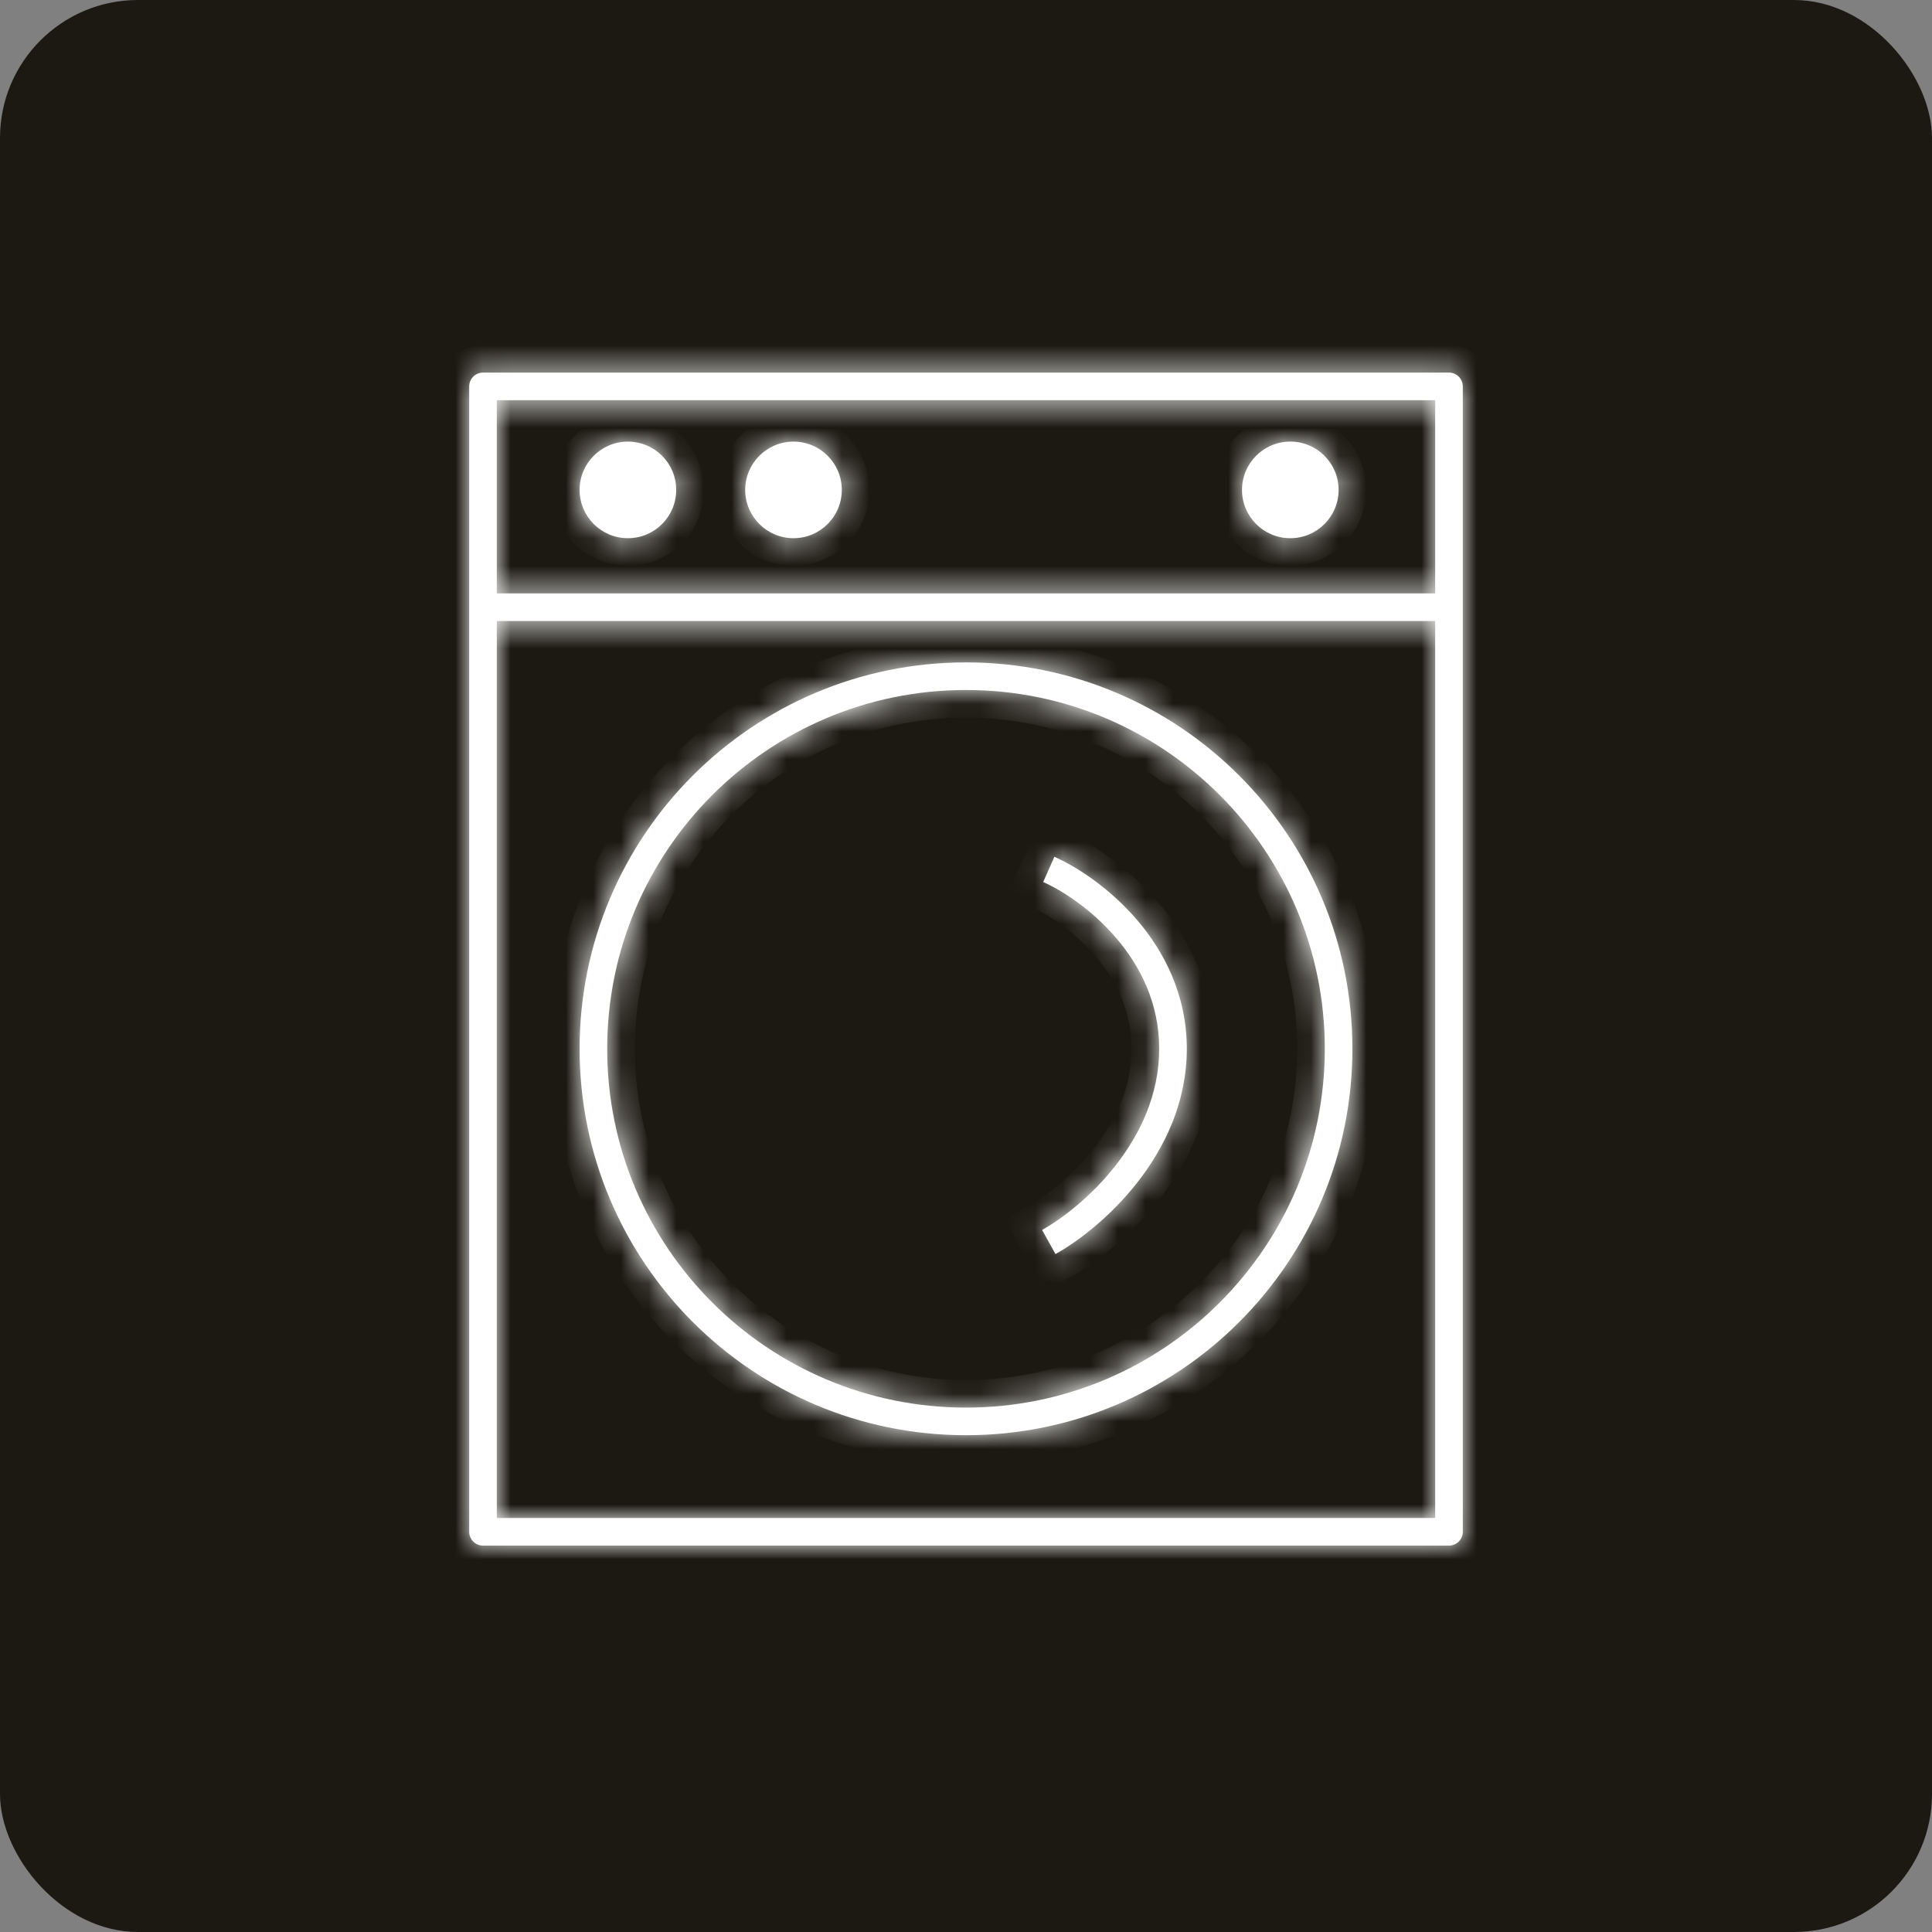 <svg width="70" height="70" viewBox="0 0 70 70" fill="none" xmlns="http://www.w3.org/2000/svg">
<rect x="0" y="0" width="70" height="70" fill="#808080" stroke="none"/>
<rect width="70" height="70" rx="5" fill="#1C1912"/>
<mask id="path-2-inside-1_94_5" fill="white">
<path fill-rule="evenodd" clip-rule="evenodd" d="M17 14C17 13.724 17.224 13.5 17.5 13.5H52.5C52.776 13.5 53 13.724 53 14V22V55.5C53 55.776 52.776 56 52.5 56H17.5C17.224 56 17 55.776 17 55.5V22V14ZM18 14.5V21.5H52V14.5H18ZM52 22.5H18V55H52V22.5ZM40.433 33.976C39.548 32.945 38.485 32.263 37.797 31.957L38.203 31.043C39.015 31.404 40.202 32.172 41.192 33.324C42.186 34.482 43 36.052 43 38C43 39.944 42.19 41.591 41.206 42.846C40.224 44.098 39.047 44.99 38.243 45.437L37.757 44.563C38.453 44.176 39.526 43.369 40.419 42.229C41.31 41.092 42 39.656 42 38C42 36.348 41.314 35.001 40.433 33.976ZM35 51C42.18 51 48 45.18 48 38C48 30.82 42.18 25 35 25C27.82 25 22 30.82 22 38C22 45.18 27.82 51 35 51ZM35 52C42.732 52 49 45.732 49 38C49 30.268 42.732 24 35 24C27.268 24 21 30.268 21 38C21 45.732 27.268 52 35 52ZM22.75 19.5C23.716 19.5 24.5 18.716 24.5 17.75C24.5 16.784 23.716 16 22.75 16C21.784 16 21 16.784 21 17.75C21 18.716 21.784 19.5 22.75 19.5ZM30.5 17.75C30.5 18.716 29.716 19.5 28.75 19.5C27.784 19.5 27 18.716 27 17.75C27 16.784 27.784 16 28.75 16C29.716 16 30.5 16.784 30.5 17.75ZM46.75 19.5C47.717 19.5 48.5 18.716 48.5 17.75C48.5 16.784 47.717 16 46.75 16C45.783 16 45 16.784 45 17.75C45 18.716 45.783 19.5 46.75 19.5Z"/>
</mask>
<path fill-rule="evenodd" clip-rule="evenodd" d="M17 14C17 13.724 17.224 13.5 17.5 13.5H52.5C52.776 13.5 53 13.724 53 14V22V55.5C53 55.776 52.776 56 52.5 56H17.5C17.224 56 17 55.776 17 55.5V22V14ZM18 14.5V21.5H52V14.5H18ZM52 22.5H18V55H52V22.5ZM40.433 33.976C39.548 32.945 38.485 32.263 37.797 31.957L38.203 31.043C39.015 31.404 40.202 32.172 41.192 33.324C42.186 34.482 43 36.052 43 38C43 39.944 42.19 41.591 41.206 42.846C40.224 44.098 39.047 44.99 38.243 45.437L37.757 44.563C38.453 44.176 39.526 43.369 40.419 42.229C41.31 41.092 42 39.656 42 38C42 36.348 41.314 35.001 40.433 33.976ZM35 51C42.18 51 48 45.18 48 38C48 30.82 42.18 25 35 25C27.82 25 22 30.82 22 38C22 45.18 27.82 51 35 51ZM35 52C42.732 52 49 45.732 49 38C49 30.268 42.732 24 35 24C27.268 24 21 30.268 21 38C21 45.732 27.268 52 35 52ZM22.75 19.5C23.716 19.5 24.5 18.716 24.5 17.75C24.5 16.784 23.716 16 22.75 16C21.784 16 21 16.784 21 17.75C21 18.716 21.784 19.5 22.75 19.5ZM30.5 17.75C30.5 18.716 29.716 19.5 28.75 19.5C27.784 19.5 27 18.716 27 17.75C27 16.784 27.784 16 28.75 16C29.716 16 30.5 16.784 30.5 17.75ZM46.75 19.5C47.717 19.5 48.5 18.716 48.5 17.75C48.5 16.784 47.717 16 46.75 16C45.783 16 45 16.784 45 17.75C45 18.716 45.783 19.5 46.75 19.5Z" fill="white"/>
<path d="M18 21.5H17V22.5H18V21.5ZM18 14.5V13.5H17V14.5H18ZM52 21.5V22.5H53V21.5H52ZM52 14.5H53V13.5H52V14.5ZM18 22.5V21.5H17V22.5H18ZM52 22.5H53V21.5H52V22.5ZM18 55H17V56H18V55ZM52 55V56H53V55H52ZM37.797 31.957L36.883 31.551L36.477 32.465L37.391 32.871L37.797 31.957ZM40.433 33.976L39.675 34.627H39.675L40.433 33.976ZM38.203 31.043L38.609 30.129L37.695 29.723L37.289 30.637L38.203 31.043ZM41.192 33.324L41.95 32.673H41.95L41.192 33.324ZM41.206 42.846L41.993 43.463L41.206 42.846ZM38.243 45.437L37.369 45.923L37.854 46.797L38.728 46.311L38.243 45.437ZM37.757 44.563L37.272 43.689L36.397 44.174L36.883 45.049L37.757 44.563ZM40.419 42.229L39.632 41.612L40.419 42.229ZM17.5 12.5C16.672 12.5 16 13.172 16 14H18C18 14.276 17.776 14.5 17.5 14.5V12.5ZM52.5 12.5H17.5V14.5H52.5V12.5ZM54 14C54 13.172 53.328 12.5 52.5 12.5V14.5C52.224 14.5 52 14.276 52 14H54ZM54 22V14H52V22H54ZM54 55.5V22H52V55.5H54ZM52.5 57C53.328 57 54 56.328 54 55.5H52C52 55.224 52.224 55 52.5 55V57ZM17.5 57H52.5V55H17.5V57ZM16 55.5C16 56.328 16.672 57 17.5 57V55C17.776 55 18 55.224 18 55.5H16ZM16 22V55.5H18V22H16ZM16 14V22H18V14H16ZM19 21.5V14.5H17V21.5H19ZM52 20.5H18V22.5H52V20.5ZM51 14.5V21.5H53V14.5H51ZM18 15.5H52V13.5H18V15.5ZM18 23.5H52V21.5H18V23.5ZM19 55V22.5H17V55H19ZM52 54H18V56H52V54ZM51 22.5V55H53V22.5H51ZM37.391 32.871C37.955 33.121 38.894 33.718 39.675 34.627L41.192 33.324C40.202 32.172 39.015 31.404 38.203 31.043L37.391 32.871ZM37.289 30.637L36.883 31.551L38.711 32.363L39.117 31.449L37.289 30.637ZM41.95 32.673C40.856 31.398 39.545 30.545 38.609 30.129L37.797 31.957C38.485 32.263 39.548 32.945 40.433 33.976L41.95 32.673ZM44 38C44 35.756 43.059 33.964 41.95 32.673L40.433 33.976C41.314 35.001 42 36.348 42 38H44ZM41.993 43.463C43.069 42.09 44 40.232 44 38H42C42 39.656 41.31 41.092 40.419 42.229L41.993 43.463ZM38.728 46.311C39.641 45.805 40.923 44.827 41.993 43.463L40.419 42.229C39.526 43.369 38.453 44.176 37.757 44.563L38.728 46.311ZM36.883 45.049L37.369 45.923L39.117 44.951L38.631 44.077L36.883 45.049ZM39.632 41.612C38.827 42.639 37.859 43.362 37.272 43.689L38.243 45.437C39.047 44.99 40.224 44.098 41.206 42.846L39.632 41.612ZM41 38C41 39.368 40.431 40.593 39.632 41.612L41.206 42.846C42.19 41.591 43 39.944 43 38H41ZM39.675 34.627C40.441 35.52 41 36.644 41 38H43C43 36.052 42.187 34.483 41.192 33.324L39.675 34.627ZM47 38C47 44.627 41.627 50 35 50V52C42.732 52 49 45.732 49 38H47ZM35 26C41.627 26 47 31.373 47 38H49C49 30.268 42.732 24 35 24V26ZM23 38C23 31.373 28.373 26 35 26V24C27.268 24 21 30.268 21 38H23ZM35 50C28.373 50 23 44.627 23 38H21C21 45.732 27.268 52 35 52V50ZM48 38C48 45.18 42.18 51 35 51V53C43.284 53 50 46.284 50 38H48ZM35 25C42.18 25 48 30.82 48 38H50C50 29.716 43.284 23 35 23V25ZM22 38C22 30.82 27.82 25 35 25V23C26.716 23 20 29.716 20 38H22ZM35 51C27.82 51 22 45.18 22 38H20C20 46.284 26.716 53 35 53V51ZM23.5 17.75C23.5 18.164 23.164 18.5 22.75 18.5V20.5C24.269 20.5 25.5 19.269 25.5 17.75H23.5ZM22.75 17C23.164 17 23.5 17.336 23.5 17.75H25.5C25.5 16.231 24.269 15 22.75 15V17ZM22 17.75C22 17.336 22.336 17 22.75 17V15C21.231 15 20 16.231 20 17.75H22ZM22.75 18.5C22.336 18.5 22 18.164 22 17.75H20C20 19.269 21.231 20.5 22.75 20.5V18.5ZM28.75 20.5C30.269 20.5 31.5 19.269 31.5 17.75H29.5C29.5 18.164 29.164 18.5 28.75 18.5V20.5ZM26 17.75C26 19.269 27.231 20.5 28.75 20.5V18.5C28.336 18.5 28 18.164 28 17.75H26ZM28.75 15C27.231 15 26 16.231 26 17.75H28C28 17.336 28.336 17 28.75 17V15ZM31.5 17.75C31.5 16.231 30.269 15 28.75 15V17C29.164 17 29.5 17.336 29.5 17.75H31.5ZM47.5 17.75C47.5 18.164 47.164 18.5 46.75 18.5V20.5C48.269 20.5 49.5 19.269 49.5 17.75H47.5ZM46.75 17C47.164 17 47.5 17.336 47.5 17.75H49.5C49.5 16.231 48.269 15 46.75 15V17ZM46 17.75C46 17.336 46.336 17 46.75 17V15C45.231 15 44 16.231 44 17.75H46ZM46.75 18.5C46.336 18.5 46 18.164 46 17.75H44C44 19.269 45.231 20.5 46.75 20.5V18.5Z" fill="white" mask="url(#path-2-inside-1_94_5)"/>
</svg>
